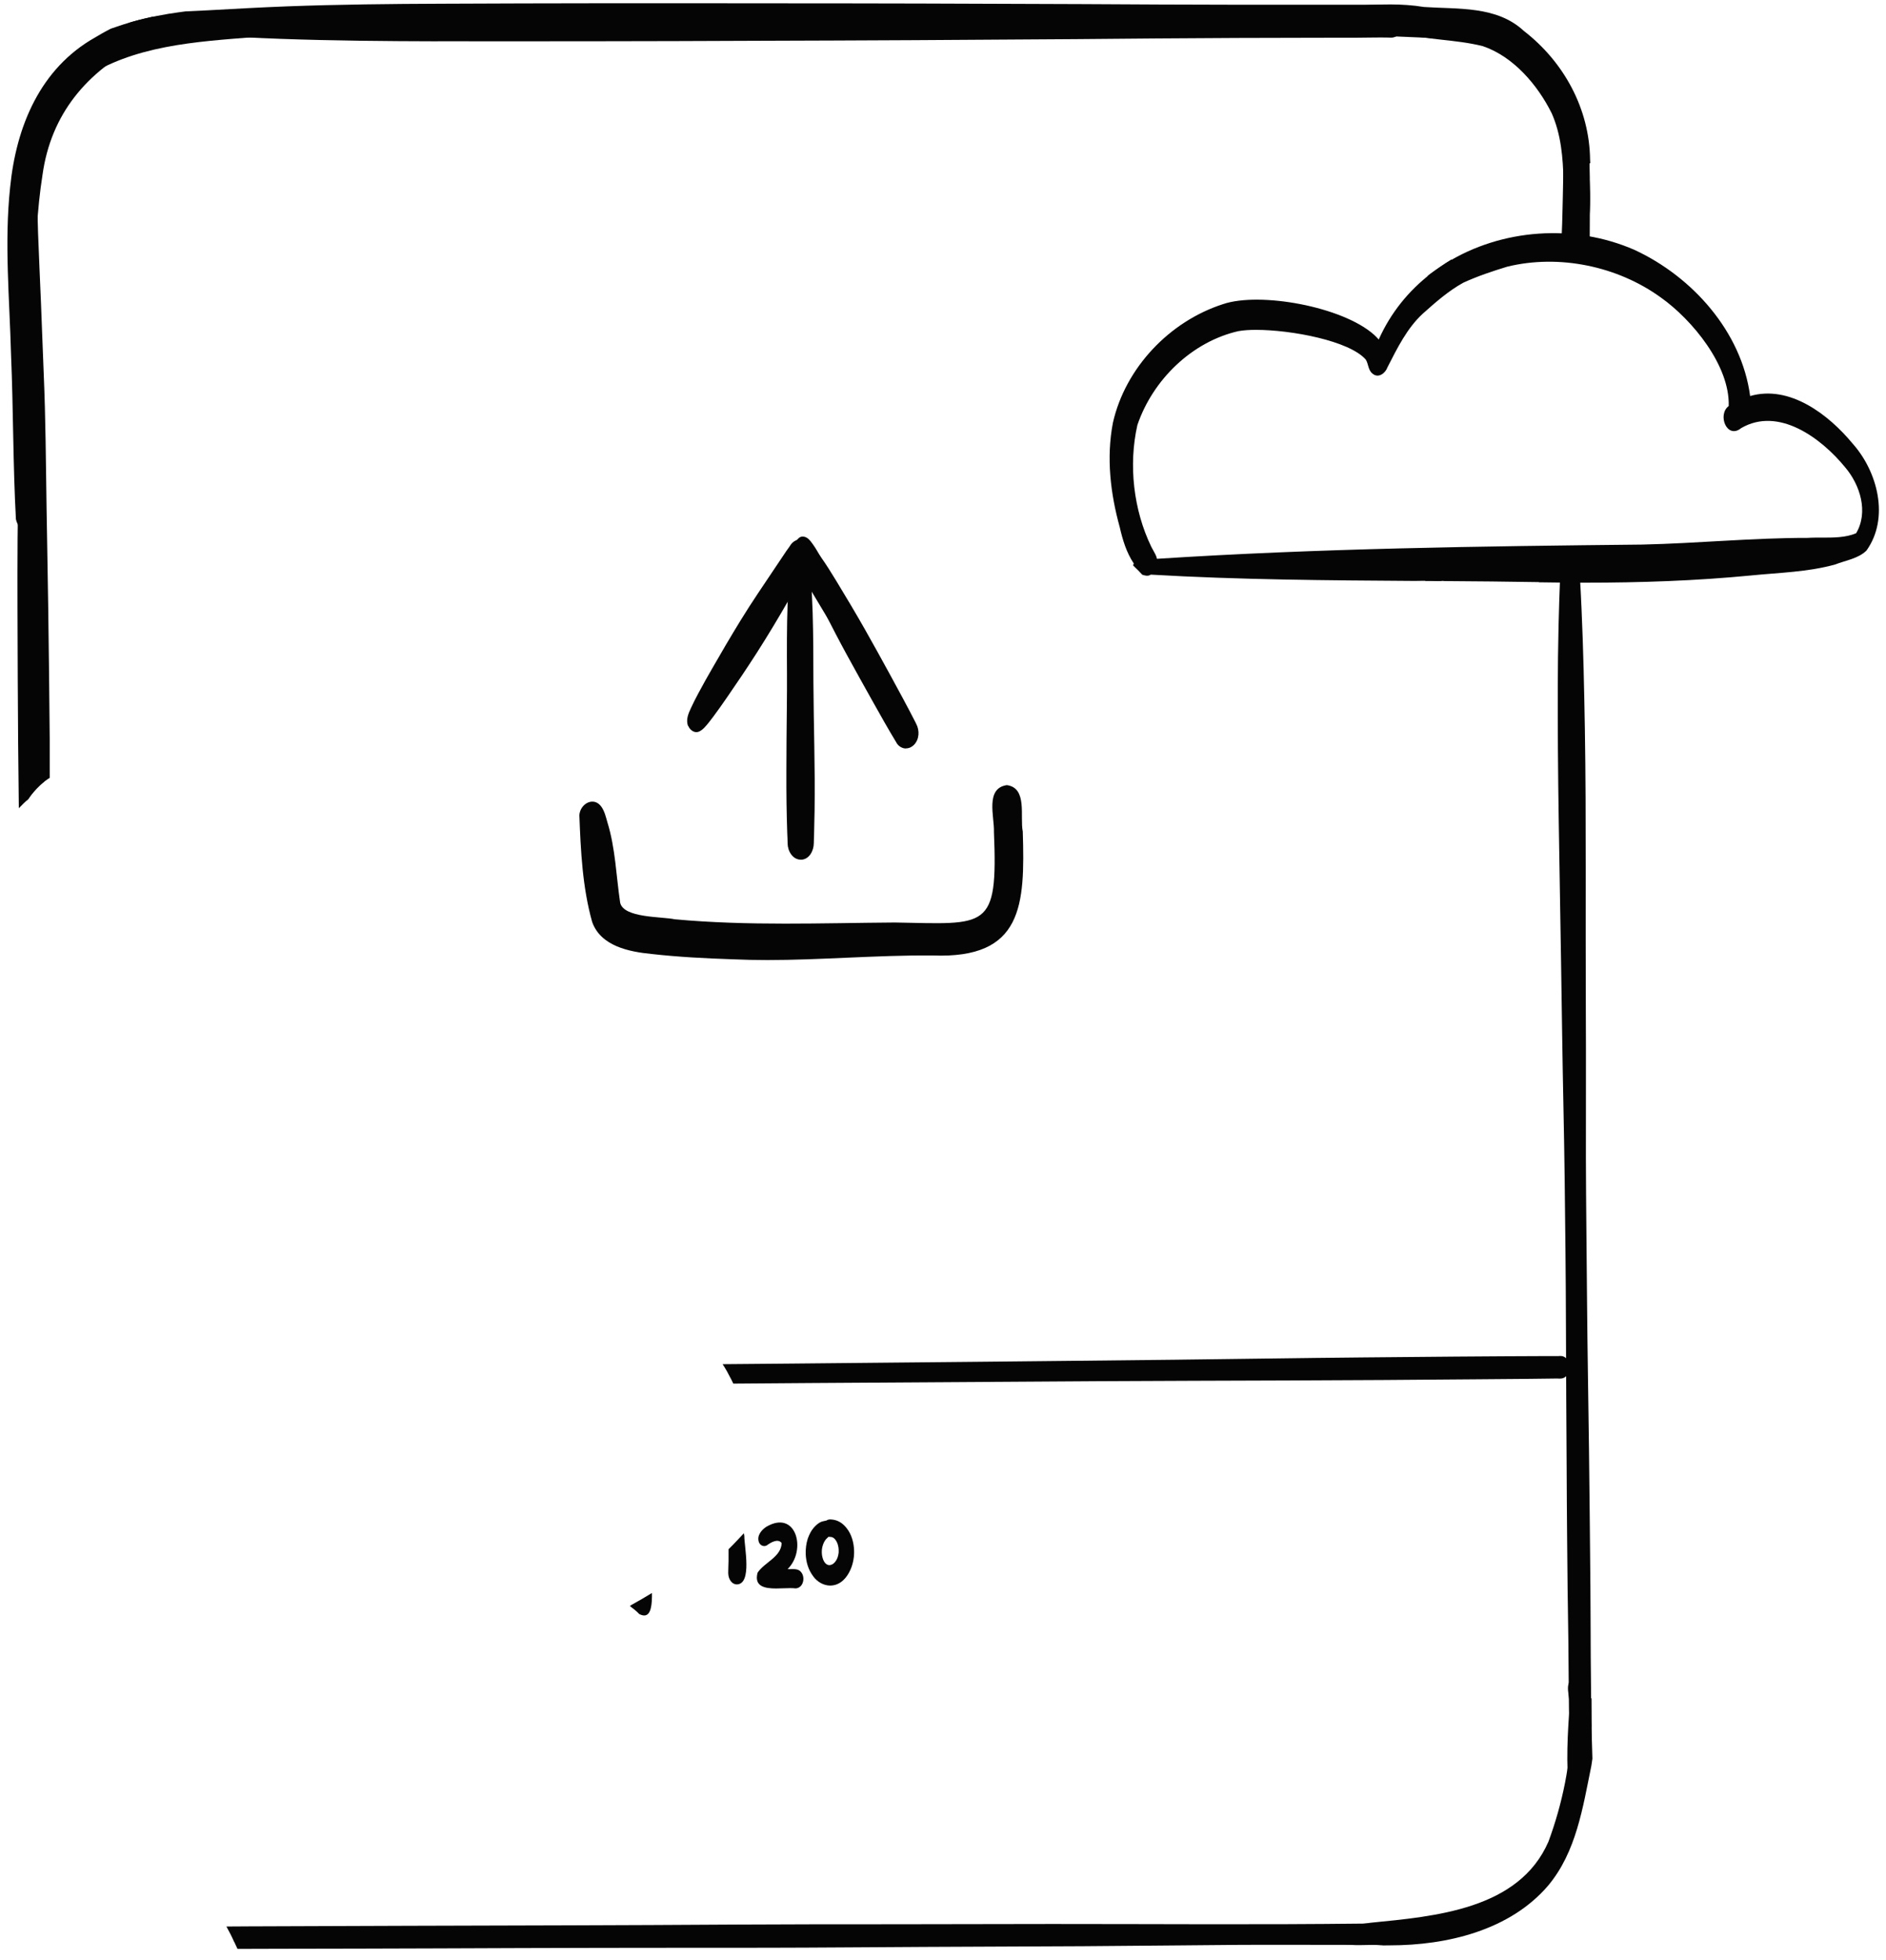 <svg width="154" height="160" viewBox="0 0 154 160" fill="none" xmlns="http://www.w3.org/2000/svg">
<path d="M1.3 42.395C1.058 37.928 1.09 33.414 0.901 28.932C0.78 24.392 0.344 19.825 0.827 15.29C1.316 10.345 3.265 5.59 7.774 3.052C8.1 2.857 8.541 2.6 9.035 2.348C9.067 2.337 9.104 2.327 9.135 2.311C9.456 2.2 9.782 2.09 10.107 1.985C10.092 1.985 10.076 1.995 10.06 2.001C10.344 1.917 10.623 1.822 10.906 1.748C11.211 1.67 11.516 1.575 11.821 1.512C12.025 1.465 12.23 1.417 12.441 1.37C12.751 1.407 13.029 1.502 13.255 1.675C13.565 2.016 13.555 2.742 13.108 2.973C12.572 3.178 12.01 3.33 11.5 3.593C7.091 5.837 4.159 9.305 3.47 14.281C2.567 20.046 2.955 25.91 3.213 31.712C3.318 35.264 3.759 38.858 3.581 42.4C3.423 43.089 2.929 43.441 2.44 43.441C1.952 43.441 1.474 43.099 1.305 42.4L1.3 42.395Z" fill="#050505"/>
<path d="M35.762 3.372C31.495 3.362 27.218 3.325 22.951 3.173C20.843 3.099 18.736 2.978 16.634 2.873C15.63 2.82 14.622 2.789 13.613 2.757C13.113 2.742 12.614 2.726 12.11 2.7C11.868 2.689 11.626 2.673 11.39 2.647C11.164 2.621 10.948 2.589 10.764 2.447C10.591 2.311 10.512 2.09 10.517 1.864C10.649 1.827 10.775 1.791 10.901 1.754C11.206 1.675 11.511 1.58 11.815 1.517C12.136 1.449 12.451 1.365 12.772 1.307C13.087 1.249 13.408 1.191 13.723 1.134L13.655 1.144C13.944 1.097 14.233 1.055 14.527 1.013C14.732 0.986 14.942 0.955 15.147 0.929C15.73 0.902 16.319 0.876 16.907 0.845C19.083 0.724 21.253 0.603 23.429 0.519C27.654 0.361 31.884 0.319 36.114 0.303C40.45 0.282 44.785 0.272 49.12 0.267C53.487 0.261 57.854 0.267 62.226 0.272C66.556 0.277 70.881 0.272 75.212 0.288C79.615 0.303 84.014 0.314 88.412 0.335C92.7 0.356 96.983 0.387 101.271 0.387C103.415 0.387 105.559 0.387 107.703 0.387C108.765 0.387 109.826 0.387 110.893 0.387C111.213 0.387 111.529 0.387 111.855 0.387C112.37 0.393 112.89 0.398 113.41 0.387C113.447 0.382 113.484 0.377 113.526 0.377H113.547C113.83 0.351 114.072 0.472 114.261 0.661C114.45 0.845 114.582 1.097 114.64 1.365C114.655 1.423 114.661 1.475 114.666 1.528V1.538C114.676 1.601 114.676 1.659 114.676 1.722C114.676 2.09 114.556 2.468 114.303 2.742C114.114 2.947 113.825 3.094 113.541 3.073H113.52C113.484 3.073 113.447 3.073 113.41 3.067C112.548 3.046 111.681 3.078 110.819 3.078C109.732 3.078 108.638 3.078 107.545 3.083C105.359 3.088 103.173 3.094 100.987 3.099C96.615 3.115 92.248 3.157 87.876 3.194C83.472 3.225 79.069 3.246 74.665 3.278C70.34 3.304 66.01 3.314 61.685 3.33C57.329 3.346 52.978 3.367 48.621 3.367C46.067 3.367 43.519 3.372 40.965 3.372C39.231 3.372 37.496 3.372 35.762 3.367V3.372Z" fill="#050505"/>
<path d="M9.12 2.846C10.255 2.299 11.484 1.963 12.725 1.748C14.475 1.464 16.256 1.595 18.016 1.758C15.221 2.672 12.267 3.466 9.314 3.708C8.878 3.681 8.71 3.03 9.12 2.846Z" fill="#050505"/>
<path d="M10.56 2.289C13.387 1.921 16.225 1.48 19.078 1.49C19.761 1.548 20.497 1.669 21.117 1.884C20.029 2.394 18.852 2.673 17.649 2.678C15.289 2.709 12.893 3.13 10.56 3.167C10.155 3.088 10.155 2.368 10.56 2.289Z" fill="#050505"/>
<path d="M11.101 2.814C13.155 2.315 15.284 2.194 17.38 1.947C20.06 1.626 22.798 1.71 25.442 1.931C20.654 3.045 15.704 2.824 10.906 3.665C10.433 3.492 10.623 2.84 11.106 2.814H11.101Z" fill="#050505"/>
<path d="M126.695 9.23C125.549 6.929 123.568 4.606 121.072 3.765C118.807 3.198 116.442 3.277 114.183 2.662C111.093 2.436 107.95 2.625 104.897 2.231C104.393 2.22 104.393 1.285 104.897 1.275C106.826 0.823 108.807 0.56 110.798 0.476C112.627 0.344 114.456 0.271 116.274 0.57C119.065 0.76 122.217 0.465 124.43 2.525C127.693 5.048 129.785 8.868 129.837 13.024C129.842 13.119 129.848 13.214 129.853 13.308C129.102 13.755 128.371 14.238 127.667 14.769C127.625 12.872 127.472 10.975 126.695 9.225V9.23Z" fill="#050505"/>
<path d="M127.672 14.775C127.672 14.775 127.7 14.754 127.71 14.748C127.7 14.759 127.683 14.77 127.672 14.775Z" fill="#050505"/>
<path d="M119.753 3.209C117.567 3.135 115.375 3.03 113.184 2.946C112.622 2.92 112.054 2.883 111.497 2.768C111.082 2.683 111.082 1.948 111.497 1.858C113.252 1.569 115.055 1.627 116.826 1.58C117.761 1.554 118.696 1.543 119.626 1.569C120.105 1.512 120.567 1.79 120.599 2.295C120.667 2.752 120.341 3.225 119.879 3.225C119.837 3.225 119.789 3.225 119.742 3.209H119.753Z" fill="#050505"/>
<path d="M5.662 6.158C5.662 5.863 5.851 5.548 6.135 5.517C10.801 1.313 18.568 0.235 24.554 1.565C24.995 1.654 25.5 1.712 25.91 1.817C24.028 2.18 22.157 2.574 20.345 2.732C15.72 3.063 10.623 3.473 6.855 6.447C6.666 6.667 6.414 6.794 6.193 6.794C5.914 6.794 5.683 6.599 5.662 6.163V6.158Z" fill="#050505"/>
<path d="M4.748 8.18C3.697 7.617 5.226 6.303 5.72 5.831C8.878 3.093 13.103 2.262 17.139 1.826C20.313 1.353 23.561 1.143 26.677 2.073C24.811 2.678 22.783 2.988 20.802 3.024C15.988 3.408 10.854 3.692 6.734 6.487C6.177 6.903 5.609 7.312 5.184 7.869C5.131 8.038 4.974 8.185 4.8 8.185C4.779 8.185 4.763 8.185 4.742 8.18H4.748Z" fill="#050505"/>
<path d="M129.038 141.895H129.028C129.028 141.895 129.007 141.895 129.002 141.895C128.765 141.885 128.576 141.775 128.434 141.612C128.402 141.575 128.371 141.538 128.339 141.496C128.219 141.317 128.161 141.118 128.14 140.913C128.129 140.855 128.124 140.797 128.124 140.745V140.718C128.124 140.681 128.124 140.645 128.124 140.603C128.134 140.245 128.119 139.883 128.113 139.525C128.108 138.622 128.098 137.712 128.087 136.803C128.071 134.933 128.061 133.057 128.024 131.186C127.987 129.273 127.987 127.36 127.961 125.448C127.935 123.577 127.94 121.706 127.924 119.835C127.898 115.952 127.877 112.063 127.866 108.175C127.856 104.181 127.809 100.187 127.761 96.194C127.714 92.263 127.609 88.327 127.556 84.396C127.504 80.413 127.43 76.43 127.367 72.452C127.304 68.689 127.236 64.927 127.21 61.159C127.189 57.801 127.183 54.444 127.262 51.091C127.294 49.767 127.336 48.442 127.388 47.118C127.388 47.087 127.388 47.055 127.388 47.024C127.63 47.013 127.866 46.997 128.108 46.976C128.077 46.976 128.045 46.976 128.014 46.981C128.113 46.976 128.213 46.966 128.313 46.955L128.828 46.918C128.886 46.918 128.944 46.908 128.996 46.908C129.049 47.838 129.101 48.763 129.138 49.661C129.285 52.935 129.354 56.209 129.411 59.488C129.474 63.235 129.48 66.982 129.48 70.728C129.48 74.685 129.474 78.642 129.49 82.599C129.511 86.567 129.49 90.534 129.495 94.496C129.506 98.443 129.559 102.394 129.59 106.341C129.622 110.319 129.7 114.297 129.748 118.275C129.795 121.995 129.827 125.716 129.863 129.436C129.884 131.37 129.874 133.304 129.89 135.237C129.905 136.898 129.916 138.559 129.937 140.219C129.937 140.35 129.937 140.482 129.937 140.613C129.937 140.655 129.942 140.697 129.942 140.739C129.942 140.75 129.942 140.76 129.942 140.766C129.953 141.07 129.821 141.412 129.595 141.643C129.448 141.796 129.259 141.895 129.022 141.901L129.038 141.895Z" fill="#050505"/>
<path d="M112.67 158.764C112.291 158.732 111.887 158.743 111.477 158.753C110.452 158.774 109.391 158.795 108.581 158.201C108.345 157.96 108.45 157.355 108.844 157.382C109.848 157.156 110.894 157.093 111.913 156.935C117.194 156.41 124.026 155.853 126.438 150.314C127.578 147.224 128.267 143.903 128.314 140.608C128.34 139.783 128.056 138.532 129.113 138.249C129.501 138.191 129.775 138.37 129.953 138.643C129.953 139.741 129.953 140.839 129.98 141.938C129.99 142.474 130.006 143.01 130.027 143.54C130.001 143.729 129.969 143.924 129.943 144.113C129.239 147.555 128.708 151.155 126.417 153.898C123.295 157.55 118.166 158.779 113.495 158.779C113.216 158.779 112.943 158.78 112.67 158.769V158.764Z" fill="#050505"/>
<path d="M128.813 145.044C128.282 143.126 128.303 141.134 128.151 139.169C128.219 138.512 127.672 137.33 128.471 137.015C129.355 136.957 129.045 138.654 129.176 139.237C129.307 141.197 129.344 143.142 128.818 145.044H128.813Z" fill="#050505"/>
<path d="M128.429 144.682C128.05 143.231 128.139 141.739 128.302 140.262C128.35 139.858 128.387 139.448 128.434 139.049C128.476 138.896 128.581 138.749 128.755 138.749C129.344 138.88 129.044 139.874 129.086 140.32C129.049 141.797 129.044 143.31 128.439 144.682H128.429Z" fill="#050505"/>
<path d="M128.65 145.443C128.309 143.525 128.093 141.523 128.245 139.579C128.414 139.101 129.013 139.306 128.987 139.768C129.145 141.655 129.355 143.615 128.656 145.443C128.656 145.443 128.656 145.443 128.65 145.443Z" fill="#050505"/>
<path d="M128.387 145.66C128.324 143.49 128.197 141.403 128.25 139.249C128.266 139.044 128.418 138.823 128.65 138.87C128.776 138.892 128.876 139.002 128.912 139.117C129.091 139.89 129.033 140.704 129.086 141.493C129.165 142.917 128.897 144.336 128.392 145.67C128.392 145.67 128.392 145.67 128.392 145.665L128.387 145.66Z" fill="#050505"/>
<path d="M128.555 140.058C128.503 138.434 128.277 136.789 128.419 135.166C128.492 134.782 129.002 134.771 129.071 135.166C129.197 136.411 129.333 137.641 129.428 138.886C129.565 141.035 129.98 143.437 128.808 145.35C128.518 143.6 128.708 141.813 128.555 140.058Z" fill="#050505"/>
<path d="M128.329 138.291C128.292 137.781 128.276 137.287 128.276 136.772C128.276 136.583 128.397 136.357 128.608 136.357C128.818 136.357 128.944 136.583 128.939 136.772C128.913 137.34 129.081 137.886 129.144 138.444C129.286 140.834 129.633 143.451 128.376 145.595C127.982 143.178 128.497 140.724 128.329 138.286V138.291Z" fill="#050505"/>
<path d="M128.408 144.265C128.024 143.267 128.245 142.127 128.345 141.118C128.393 140.324 128.366 139.526 128.366 138.732C128.392 137.933 128.314 137.093 128.429 136.31C128.55 135.894 129.066 135.936 129.15 136.352C129.239 137.96 129.26 139.583 129.276 141.197C129.26 142.279 129.15 143.419 128.414 144.276C128.414 144.276 128.414 144.276 128.408 144.276V144.265Z" fill="#050505"/>
<path d="M128.387 145.181C127.898 143.925 128.187 142.721 128.303 141.444C128.398 139.999 128.303 138.554 128.35 137.104C128.361 136.762 128.382 136.058 128.887 136.168C129.339 136.421 129.055 137.104 129.155 137.514C129.276 139.101 129.355 140.646 129.344 142.222C129.355 143.289 129.176 144.392 128.392 145.175L128.387 145.181Z" fill="#050505"/>
<path d="M128.661 145.302C128.434 142.89 128.193 140.421 128.445 138.019C128.571 137.557 128.308 135.365 129.065 135.665C129.234 135.765 129.276 135.991 129.234 136.154C129.034 139.202 129.402 142.318 128.671 145.308C128.671 145.308 128.671 145.308 128.671 145.302H128.661Z" fill="#050505"/>
<path d="M128.272 138.097C128.261 137.913 128.293 137.719 128.44 137.598C130.007 136.799 128.219 144.781 128.046 145.506C127.877 143.016 128.051 140.567 128.272 138.097Z" fill="#050505"/>
<path d="M19.125 158.512C19.03 158.307 18.941 158.097 18.836 157.897C18.741 157.713 18.642 157.535 18.547 157.351C18.526 157.314 18.51 157.277 18.489 157.241C19.093 157.241 19.698 157.235 20.307 157.23C24.627 157.22 28.952 157.193 33.271 157.183C37.675 157.172 42.084 157.156 46.488 157.146C50.981 157.135 55.474 157.109 59.967 157.083C64.323 157.057 68.685 157.057 73.041 157.057C77.397 157.057 81.607 157.036 85.895 157.036C90.183 157.036 94.56 157.051 98.89 157.057C103.021 157.062 107.146 157.051 111.276 157.004C111.623 157.004 111.975 156.994 112.327 156.988C112.49 156.988 112.658 156.988 112.827 156.988C112.874 156.978 112.926 156.967 112.979 156.967C112.984 156.967 112.995 156.967 113.005 156.967H113.063C113.194 156.967 113.31 157.009 113.41 157.078C113.431 157.088 113.447 157.104 113.468 157.114C113.673 157.272 113.772 157.53 113.788 157.787C113.809 158.097 113.715 158.433 113.462 158.617C113.441 158.633 113.426 158.644 113.405 158.654C113.315 158.717 113.21 158.754 113.095 158.759C113.058 158.759 113.016 158.764 112.974 158.764C112.921 158.764 112.869 158.759 112.821 158.743C112.648 158.743 112.469 158.743 112.296 158.743C112.191 158.743 112.086 158.743 111.98 158.743C111.555 158.743 111.129 158.738 110.704 158.738C109.7 158.738 108.691 158.738 107.687 158.738C105.601 158.738 103.509 158.728 101.423 158.738C97.088 158.77 92.758 158.822 88.422 158.849C84.155 158.87 79.883 158.885 75.611 158.906C71.249 158.927 66.893 158.969 62.531 158.975C58.054 158.98 53.577 158.975 49.099 158.985C44.701 158.996 40.308 159.006 35.904 159.027C31.532 159.048 27.16 159.048 22.793 159.059C21.663 159.059 20.528 159.069 19.393 159.069C19.309 158.88 19.214 158.691 19.13 158.502L19.125 158.512Z" fill="#050505"/>
<path d="M59.688 112.547C59.483 112.137 59.257 111.727 59.005 111.344C60.844 111.328 62.684 111.312 64.528 111.296C69.809 111.254 75.085 111.186 80.361 111.144C85.543 111.097 90.724 111.033 95.906 110.981C101.029 110.923 106.158 110.839 111.282 110.792C116.342 110.744 121.408 110.697 126.469 110.681C126.563 110.681 126.663 110.681 126.758 110.681C126.926 110.681 127.094 110.681 127.262 110.681C127.294 110.681 127.325 110.676 127.357 110.676C127.378 110.676 127.404 110.676 127.425 110.676H127.441C127.483 110.676 127.525 110.681 127.572 110.687C127.919 110.771 128.14 111.123 128.171 111.48C128.208 111.901 127.982 112.437 127.52 112.51C127.446 112.521 127.373 112.521 127.299 112.521C127.267 112.521 127.236 112.521 127.21 112.515C127.136 112.515 127.068 112.515 126.994 112.515L126.106 112.526C125.512 112.536 124.918 112.542 124.325 112.547C123.058 112.563 121.792 112.568 120.525 112.578C117.992 112.594 115.459 112.62 112.927 112.636C107.798 112.673 102.669 112.678 97.535 112.699C92.338 112.72 87.135 112.741 81.933 112.783C76.678 112.82 71.423 112.846 66.162 112.883C64.066 112.899 61.969 112.915 59.877 112.93C59.815 112.799 59.751 112.673 59.688 112.542V112.547Z" fill="#050505"/>
<path d="M1.448 55.317C1.437 51.523 1.411 47.724 1.437 43.93C1.448 42.579 1.469 41.229 1.495 39.878C1.516 38.79 1.527 37.708 1.606 36.625C1.621 36.42 1.784 36.205 2 36.205C2.226 36.205 2.368 36.426 2.394 36.631C2.562 38.092 2.62 39.568 2.709 41.034C2.82 42.879 2.904 44.723 2.982 46.568C3.156 50.514 3.303 54.466 3.434 58.412C3.492 60.204 3.55 62.001 3.608 63.793C3.487 63.888 3.371 63.993 3.256 64.098C2.909 64.424 2.567 64.813 2.299 65.222C2.037 65.464 1.784 65.711 1.537 65.969C1.495 62.416 1.458 58.864 1.448 55.312V55.317Z" fill="#050505"/>
<path d="M2.12 63.057C2.036 59.504 2.01 55.952 1.978 52.395C1.946 48.774 1.941 45.148 1.92 41.527C1.904 37.833 1.847 34.144 1.92 30.455C1.957 28.569 1.989 26.677 2.025 24.791C2.062 22.883 2.115 20.976 2.141 19.068C2.151 18.175 2.141 17.281 2.172 16.393C2.183 16.172 2.293 15.915 2.54 15.873C2.798 15.826 3.003 16.083 3.018 16.325C3.071 17.224 3.076 18.127 3.108 19.026C3.145 19.966 3.181 20.912 3.223 21.853C3.308 23.792 3.392 25.731 3.46 27.67C3.523 29.525 3.618 31.38 3.665 33.235C3.712 35.08 3.744 36.924 3.765 38.774C3.807 42.389 3.891 46.005 3.938 49.62C3.985 53.188 4.033 56.756 4.059 60.324C4.064 61.375 4.059 62.431 4.059 63.487C3.775 63.666 3.507 63.871 3.26 64.108C2.913 64.433 2.572 64.822 2.304 65.232C2.262 65.269 2.214 65.311 2.172 65.353C2.157 64.586 2.141 63.824 2.125 63.057H2.12Z" fill="#050505"/>
<path d="M1.946 46.267C1.904 44.99 1.862 43.719 1.841 42.442C1.689 42.284 1.699 42.016 1.841 41.853C1.841 41.569 1.873 41.086 2.262 41.123C2.456 41.16 2.541 41.359 2.546 41.538C2.525 43.093 2.646 44.644 2.651 46.199C2.656 46.477 2.472 46.63 2.288 46.63C2.13 46.63 1.973 46.514 1.946 46.262V46.267Z" fill="#050505"/>
<path d="M2.373 47.165C2.178 46.593 0.948 40.313 2.131 40.865C2.278 40.949 2.33 41.127 2.325 41.29C2.525 43.24 2.578 45.221 2.378 47.165H2.373Z" fill="#050505"/>
<path d="M65.39 70.167C64.712 70.167 64.312 69.442 64.312 68.837C64.312 68.548 64.291 68.259 64.281 67.97C64.254 67.171 64.234 66.368 64.223 65.569C64.197 63.829 64.218 62.09 64.223 60.356C64.234 58.564 64.27 56.777 64.26 54.985C64.249 53.073 64.244 51.155 64.312 49.237C64.344 48.338 64.396 47.445 64.454 46.551C64.481 46.157 64.507 45.763 64.538 45.369C64.57 45.012 64.612 44.581 64.827 44.281C65.074 43.94 65.521 43.924 65.773 44.271C66.02 44.612 66.052 45.096 66.088 45.5C66.131 45.958 66.157 46.415 66.194 46.872C66.267 47.907 66.325 48.947 66.356 49.983C66.414 51.869 66.414 53.761 66.419 55.653C66.435 59.158 66.567 62.663 66.514 66.162C66.504 66.825 66.488 67.481 66.472 68.144C66.467 68.37 66.451 68.596 66.451 68.816C66.451 69.426 66.083 70.162 65.395 70.172H65.384L65.39 70.167Z" fill="#050505"/>
<path d="M56.188 59.258C55.983 58.759 56.209 58.239 56.42 57.787C56.609 57.382 56.808 56.988 57.019 56.594C57.413 55.853 57.828 55.123 58.159 54.55C58.91 53.236 59.678 51.933 60.471 50.64C61.401 49.121 62.415 47.655 63.403 46.173C63.677 45.764 63.95 45.354 64.228 44.944C64.328 44.797 64.433 44.655 64.47 44.608C64.596 44.397 64.743 44.213 64.98 44.119C65.264 44.008 65.574 44.061 65.81 44.245C66.288 44.613 66.441 45.427 66.141 45.953C66.141 45.953 66.131 45.979 66.126 45.989C66.105 46.016 66.089 46.047 66.073 46.079C66.02 46.173 65.963 46.268 65.963 46.263C65.458 47.146 64.943 48.023 64.46 48.869C63.598 50.377 62.705 51.864 61.769 53.325C61.002 54.518 60.208 55.7 59.404 56.862C59.01 57.435 58.611 58.002 58.233 58.507C58.012 58.796 57.796 59.09 57.549 59.353C57.418 59.495 57.287 59.605 57.118 59.694C57.034 59.736 56.95 59.757 56.866 59.757C56.577 59.757 56.314 59.526 56.199 59.253L56.188 59.258Z" fill="#050505"/>
<path d="M73.961 61.092C73.661 61.087 73.362 60.903 73.21 60.64C73.21 60.64 73.21 60.63 73.21 60.635C72.526 59.51 71.88 58.359 71.239 57.214C70.535 55.958 69.831 54.692 69.137 53.425C68.527 52.311 67.944 51.181 67.366 50.052C66.788 48.911 66.189 47.776 65.753 46.72C65.569 46.284 65.327 45.874 65.143 45.443C65.012 45.138 64.901 44.812 64.938 44.487C64.943 44.413 64.959 44.34 64.985 44.266C64.985 44.255 64.996 44.24 65.001 44.224C65.017 44.192 65.027 44.161 65.049 44.129C65.132 43.977 65.29 43.819 65.479 43.798C65.905 43.756 66.157 44.124 66.378 44.429C66.635 44.776 66.825 45.17 67.072 45.527C67.497 46.126 67.886 46.762 68.27 47.387C69.069 48.701 69.862 50.025 70.619 51.36C71.328 52.611 72.022 53.867 72.71 55.128C73.399 56.394 74.087 57.655 74.744 58.938L74.807 59.069C75.096 59.605 75.08 60.325 74.639 60.787C74.465 60.966 74.234 61.082 73.987 61.082H73.977L73.961 61.092Z" fill="#050505"/>
<path d="M68.948 52.637C67.786 50.824 66.683 48.984 65.6 47.14C65.395 46.872 65.4 46.336 65.816 46.294C66.368 46.436 66.604 47.266 66.898 47.713C67.707 49.3 68.364 50.976 68.953 52.642L68.948 52.637Z" fill="#050505"/>
<path d="M59.782 78.296C57.586 78.222 55.4 78.112 53.213 77.865C51.364 77.686 49.051 77.224 48.352 75.248C47.559 72.431 47.417 69.436 47.307 66.53C47.375 65.584 48.505 64.964 49.12 65.868C49.372 66.236 49.477 66.693 49.598 67.118C50.255 69.247 50.313 71.491 50.638 73.677C50.922 74.938 54.007 74.801 55.1 75.032C61.08 75.584 67.081 75.337 73.072 75.295C80.602 75.421 81.49 75.968 81.159 67.891C81.201 66.656 80.429 64.344 82.21 64.081C83.918 64.307 83.267 66.661 83.514 67.87C83.698 73.887 83.524 78.269 76.167 77.986C73.818 77.965 71.474 78.07 69.125 78.169C66.971 78.264 64.816 78.359 62.662 78.359C61.7 78.359 60.739 78.338 59.777 78.296H59.782Z" fill="#050505"/>
<path d="M52.206 131.745C51.974 131.498 51.701 131.288 51.428 131.083C51.48 131.051 51.533 131.014 51.58 130.983C52.142 130.678 52.689 130.352 53.236 130.021C53.246 130.909 53.178 131.855 52.6 131.855C52.489 131.855 52.363 131.818 52.211 131.745H52.206Z" fill="#050505"/>
<path d="M59.462 128.432C59.462 128.085 59.483 127.738 59.488 127.392C59.488 127.082 59.488 126.766 59.488 126.451C59.604 126.335 59.725 126.215 59.841 126.094C60.146 125.778 60.45 125.463 60.74 125.143C60.755 125.211 60.766 125.29 60.776 125.369C60.776 126.251 61.428 129.262 60.182 129.32C59.72 129.32 59.467 128.832 59.467 128.427L59.462 128.432Z" fill="#050505"/>
<path d="M61.858 128.369C62.384 127.534 63.797 127.087 63.824 125.942C63.524 125.537 62.915 125.91 62.61 126.136C62.358 126.273 62.058 126.136 61.963 125.858C61.79 125.348 62.158 124.896 62.562 124.623C65.022 123.167 65.884 126.525 64.312 128.07C64.407 128.08 64.507 128.075 64.607 128.07C64.896 128.07 65.195 128.059 65.395 128.296C65.784 128.716 65.61 129.61 64.964 129.646C64.712 129.61 64.365 129.625 63.992 129.636C63.792 129.646 63.582 129.652 63.377 129.652C62.431 129.652 61.564 129.483 61.858 128.369Z" fill="#050505"/>
<path d="M66.399 128.652C65.999 128.122 65.815 127.491 65.789 126.834C65.779 126.403 65.831 125.978 65.952 125.604C65.952 125.583 65.963 125.568 65.968 125.552L65.978 125.531C66.083 125.242 66.22 124.963 66.42 124.722C66.525 124.601 66.63 124.49 66.756 124.391C66.924 124.254 67.108 124.18 67.24 124.159C67.324 124.138 67.408 124.117 67.492 124.102C67.565 124.049 67.655 124.023 67.728 124.017H67.76C67.76 124.017 67.791 124.017 67.807 124.017C67.817 124.017 67.828 124.017 67.839 124.017C68.038 124.028 68.227 124.065 68.417 124.149C68.769 124.301 69.047 124.585 69.257 124.9C69.62 125.447 69.757 126.146 69.741 126.787C69.73 127.16 69.662 127.522 69.541 127.875C69.305 128.526 68.874 129.178 68.164 129.367C68.038 129.398 67.917 129.414 67.791 129.414C67.245 129.414 66.73 129.109 66.404 128.663L66.399 128.652ZM67.676 125.415C67.676 125.415 67.66 125.426 67.655 125.431C67.592 125.489 67.529 125.547 67.466 125.61C67.429 125.657 67.387 125.704 67.355 125.757C67.329 125.804 67.297 125.857 67.271 125.904C67.245 125.962 67.219 126.025 67.198 126.088C67.177 126.156 67.161 126.225 67.14 126.293C67.129 126.361 67.119 126.435 67.108 126.503C67.108 126.577 67.103 126.655 67.103 126.729C67.103 126.792 67.113 126.86 67.119 126.929C67.129 126.992 67.145 127.06 67.161 127.128C67.176 127.186 67.192 127.239 67.213 127.291C67.234 127.339 67.255 127.386 67.281 127.433C67.297 127.465 67.318 127.491 67.339 127.522C67.36 127.549 67.381 127.575 67.402 127.596C67.418 127.612 67.434 127.628 67.45 127.643C67.471 127.659 67.497 127.675 67.523 127.691C67.539 127.701 67.555 127.706 67.576 127.717C67.602 127.722 67.623 127.733 67.649 127.738C67.67 127.738 67.697 127.738 67.718 127.743C67.744 127.743 67.77 127.743 67.797 127.738C67.823 127.727 67.854 127.722 67.886 127.712C67.912 127.701 67.944 127.685 67.97 127.675C68.007 127.649 68.038 127.628 68.075 127.601C68.107 127.57 68.138 127.538 68.17 127.507C68.206 127.465 68.233 127.423 68.264 127.381C68.29 127.339 68.311 127.296 68.338 127.249C68.364 127.197 68.385 127.144 68.401 127.092C68.422 127.034 68.438 126.976 68.448 126.918C68.459 126.855 68.469 126.787 68.48 126.718C68.48 126.708 68.48 126.697 68.48 126.692C68.48 126.624 68.48 126.556 68.48 126.487C68.48 126.429 68.469 126.366 68.464 126.309C68.453 126.24 68.438 126.172 68.422 126.109C68.406 126.062 68.39 126.009 68.375 125.962C68.348 125.904 68.322 125.851 68.296 125.799C68.275 125.762 68.254 125.731 68.227 125.694C68.206 125.662 68.18 125.636 68.154 125.604C68.133 125.583 68.112 125.568 68.091 125.547L68.017 125.499C68.017 125.499 67.97 125.478 67.949 125.468C67.928 125.463 67.912 125.457 67.891 125.452C67.849 125.447 67.807 125.442 67.77 125.442H67.76C67.734 125.442 67.707 125.442 67.681 125.431C67.681 125.431 67.676 125.431 67.67 125.431L67.676 125.415Z" fill="#050505"/>
<path d="M116.691 22.416C116.691 22.416 116.691 22.416 116.684 22.422C116.684 22.422 116.684 22.422 116.691 22.416Z" fill="#050505"/>
<path d="M116.59 22.93C116.59 22.789 116.584 22.647 116.584 22.505C116.611 22.484 116.642 22.463 116.669 22.442C116.679 22.436 116.684 22.431 116.689 22.426C116.689 22.426 116.705 22.416 116.711 22.41C116.711 22.41 116.716 22.41 116.721 22.405C116.721 22.405 116.726 22.405 116.732 22.4C116.732 22.4 116.732 22.4 116.726 22.4C116.726 22.4 116.732 22.394 116.737 22.389C117.315 21.958 117.909 21.554 118.523 21.175C118.534 21.759 118.534 22.342 118.523 22.925C118.518 23.466 118.182 24.128 117.562 24.128C116.942 24.128 116.611 23.472 116.6 22.925L116.59 22.93Z" fill="#050505"/>
<path d="M116.689 22.416C116.689 22.416 116.695 22.416 116.701 22.41C116.701 22.41 116.701 22.41 116.695 22.416H116.689Z" fill="#050505"/>
<path d="M116.71 22.405C116.71 22.405 116.716 22.405 116.722 22.399L116.71 22.405Z" fill="#050505"/>
<path d="M125.638 47.512C123.068 47.47 120.499 47.444 117.929 47.428C117.85 47.412 117.771 47.407 117.698 47.423C117.608 47.423 117.519 47.423 117.435 47.417C117.246 47.417 117.056 47.407 116.873 47.407C116.499 47.402 116.126 47.407 115.753 47.412C115.706 47.412 115.659 47.412 115.611 47.417C108.391 47.37 101.176 47.323 93.966 46.902C93.719 47.06 93.498 46.976 93.267 46.908C93.251 46.892 93.236 46.876 93.225 46.86C93.046 46.661 92.857 46.471 92.663 46.288C92.616 46.246 92.568 46.198 92.526 46.151C92.537 46.093 92.552 46.041 92.579 45.993C91.98 45.1 91.67 44.07 91.433 43.035C90.666 40.266 90.33 37.359 90.871 34.517C91.885 30.018 95.501 26.224 99.873 24.821C102.873 23.807 109.61 25.016 112.19 27.317C112.201 27.333 112.217 27.344 112.232 27.354C112.359 27.47 112.474 27.591 112.579 27.712C113.557 25.52 115.039 23.718 116.825 22.341C117.246 22.026 117.677 21.732 118.118 21.448C122.595 18.684 128.512 18.227 133.478 20.402C138.187 22.588 142.207 27.07 142.906 32.325C146.138 31.39 149.322 33.844 151.277 36.209C153.321 38.5 154.304 42.289 152.402 44.942C151.724 45.599 150.709 45.736 149.853 46.072C147.614 46.697 145.265 46.739 142.964 46.971C138.465 47.407 133.957 47.559 129.443 47.559C128.181 47.559 126.92 47.549 125.659 47.528L125.638 47.512ZM101.16 27.018C97.319 27.88 94.129 31.006 92.873 34.69C92.132 37.953 92.558 41.632 94.003 44.617C94.118 44.832 94.234 45.047 94.35 45.263C94.407 45.368 94.444 45.489 94.471 45.61C107.661 44.758 120.872 44.585 134.088 44.448C138.602 44.349 143.1 43.897 147.614 43.902C147.982 43.876 148.371 43.881 148.76 43.881C149.727 43.881 150.715 43.881 151.561 43.523C152.585 41.789 151.887 39.577 150.657 38.132C148.723 35.773 145.244 33.161 142.175 34.942C141.014 35.888 140.205 33.849 141.156 33.14C141.261 29.85 138.187 26.104 135.612 24.28C132.086 21.726 127.32 20.733 123.084 21.763C121.86 22.136 120.646 22.541 119.479 23.077C118.255 23.755 117.204 24.685 116.168 25.61C114.876 26.808 114.093 28.421 113.299 29.966C113.126 30.46 112.553 30.907 112.075 30.497C111.712 30.223 111.744 29.708 111.523 29.351C110.194 27.817 105.438 26.923 102.558 26.923C102.011 26.923 101.533 26.955 101.16 27.023V27.018Z" fill="#050505"/>
<path d="M117.652 47.424C117.578 47.424 117.51 47.424 117.436 47.424C117.247 47.424 117.057 47.413 116.873 47.413C116.705 47.413 116.542 47.408 116.379 47.413C116.39 47.235 116.4 47.061 116.416 46.888C116.432 46.699 116.458 46.509 116.5 46.331C116.542 46.136 116.579 45.9 116.726 45.758C116.868 45.621 117.084 45.574 117.241 45.721C117.478 45.937 117.52 46.341 117.573 46.646C117.615 46.904 117.641 47.172 117.657 47.434H117.652V47.424Z" fill="#050505"/>
<path d="M128.24 20.445C128.025 20.408 127.841 20.266 127.72 20.087C127.552 19.846 127.505 19.562 127.515 19.278C127.515 19.268 127.515 19.262 127.515 19.252C127.515 19.252 127.515 19.257 127.515 19.262C127.515 19.268 127.515 19.273 127.515 19.273C127.515 19.273 127.515 19.305 127.515 19.32C127.515 19.32 127.515 19.32 127.515 19.326C127.515 19.326 127.515 19.32 127.515 19.315C127.515 19.305 127.515 19.294 127.515 19.284C127.515 19.32 127.515 19.352 127.515 19.289V19.273C127.515 19.273 127.515 19.252 127.515 19.236C127.515 19.221 127.515 19.205 127.515 19.189C127.515 19.205 127.515 19.215 127.515 19.231C127.515 19.236 127.515 19.247 127.515 19.252V19.241V19.21C127.515 19.147 127.526 19.084 127.526 19.021C127.573 18.049 127.583 17.076 127.61 16.099C127.631 15.411 127.631 14.722 127.647 14.029C127.662 13.356 127.673 12.689 127.647 12.016C127.647 11.995 127.647 11.974 127.647 11.953C127.631 11.738 127.61 11.517 127.578 11.301C127.468 10.75 127.337 10.203 127.174 9.662C127.016 9.184 126.832 8.721 126.669 8.343C126.49 7.954 126.312 7.565 126.123 7.182C125.944 6.808 125.771 6.435 125.56 6.078C125.534 6.041 125.513 6.004 125.487 5.968C125.481 5.962 125.471 5.952 125.466 5.941C125.466 5.941 125.476 5.947 125.481 5.952C125.487 5.957 125.497 5.962 125.503 5.973C125.445 5.926 125.408 5.878 125.371 5.815C125.266 5.642 125.35 5.237 125.613 5.258C125.792 5.274 125.902 5.405 126.017 5.526C126.138 5.652 126.249 5.789 126.359 5.926C126.601 6.225 126.837 6.53 127.074 6.829C127.547 7.428 127.962 8.07 128.277 8.763C128.298 8.805 128.314 8.847 128.324 8.868C128.335 8.889 128.34 8.905 128.345 8.916C128.351 8.931 128.356 8.942 128.361 8.958C128.677 9.683 128.945 10.45 129.107 11.223C129.255 11.906 129.349 12.605 129.396 13.303C129.449 14.029 129.46 14.749 129.444 15.474C129.428 16.204 129.375 16.929 129.328 17.654C129.312 17.865 129.302 18.075 129.286 18.269C129.265 18.595 129.239 18.916 129.213 19.241C129.207 19.326 129.202 19.415 129.197 19.499C129.197 19.488 129.197 19.483 129.197 19.473C129.197 19.446 129.197 19.42 129.197 19.389C129.197 19.378 129.197 19.368 129.197 19.368C129.197 19.41 129.197 19.446 129.197 19.446C129.197 19.457 129.197 19.462 129.197 19.473C129.197 19.478 129.197 19.488 129.197 19.494C129.197 19.509 129.197 19.52 129.197 19.536C129.171 19.977 128.808 20.45 128.351 20.45C128.309 20.45 128.267 20.45 128.225 20.44L128.24 20.445Z" fill="#050505"/>
<path d="M128.823 20.261C128.376 20.098 128.387 19.52 128.392 19.121C128.392 18.033 128.408 16.945 128.413 15.857C128.413 14.806 128.424 13.755 128.387 12.704C128.413 12.31 128.182 11.496 128.76 11.459C128.897 11.485 128.981 11.606 129.013 11.732C129.16 12.862 129.212 14.008 129.254 15.148C129.302 16.504 129.318 17.865 129.318 19.221C129.328 19.588 129.281 20.219 128.813 20.256L128.823 20.261Z" fill="#050505"/>
<path d="M129.139 20.282C128.534 19.362 128.718 18.222 128.697 17.182C128.702 15.999 128.708 14.822 128.718 13.645C128.734 13.083 128.697 12.51 128.755 11.953C128.797 11.811 128.897 11.669 129.06 11.669C129.37 11.685 129.402 12.058 129.391 12.3C129.439 13.283 129.481 14.26 129.507 15.243C129.423 16.898 129.964 18.779 129.134 20.282H129.139Z" fill="#050505"/>
<path d="M129.449 19.404C128.913 17.513 129.012 15.542 129.028 13.593C129.049 13.104 129.018 12.61 129.06 12.127C129.081 11.969 129.191 11.79 129.37 11.79C129.549 11.79 129.659 11.964 129.68 12.127C129.712 14.549 130.138 17.045 129.454 19.41L129.449 19.404Z" fill="#050505"/>
<path d="M128.95 19.689C128.955 17.314 129.081 14.938 129.097 12.563C129.076 12.332 129.123 11.985 129.418 11.969C129.912 12.048 129.733 12.742 129.786 13.104C129.812 13.982 129.822 14.865 129.822 15.742C129.812 17.082 129.822 18.428 129.807 19.768C129.728 20.44 128.944 20.346 128.955 19.689H128.95Z" fill="#050505"/>
</svg>
